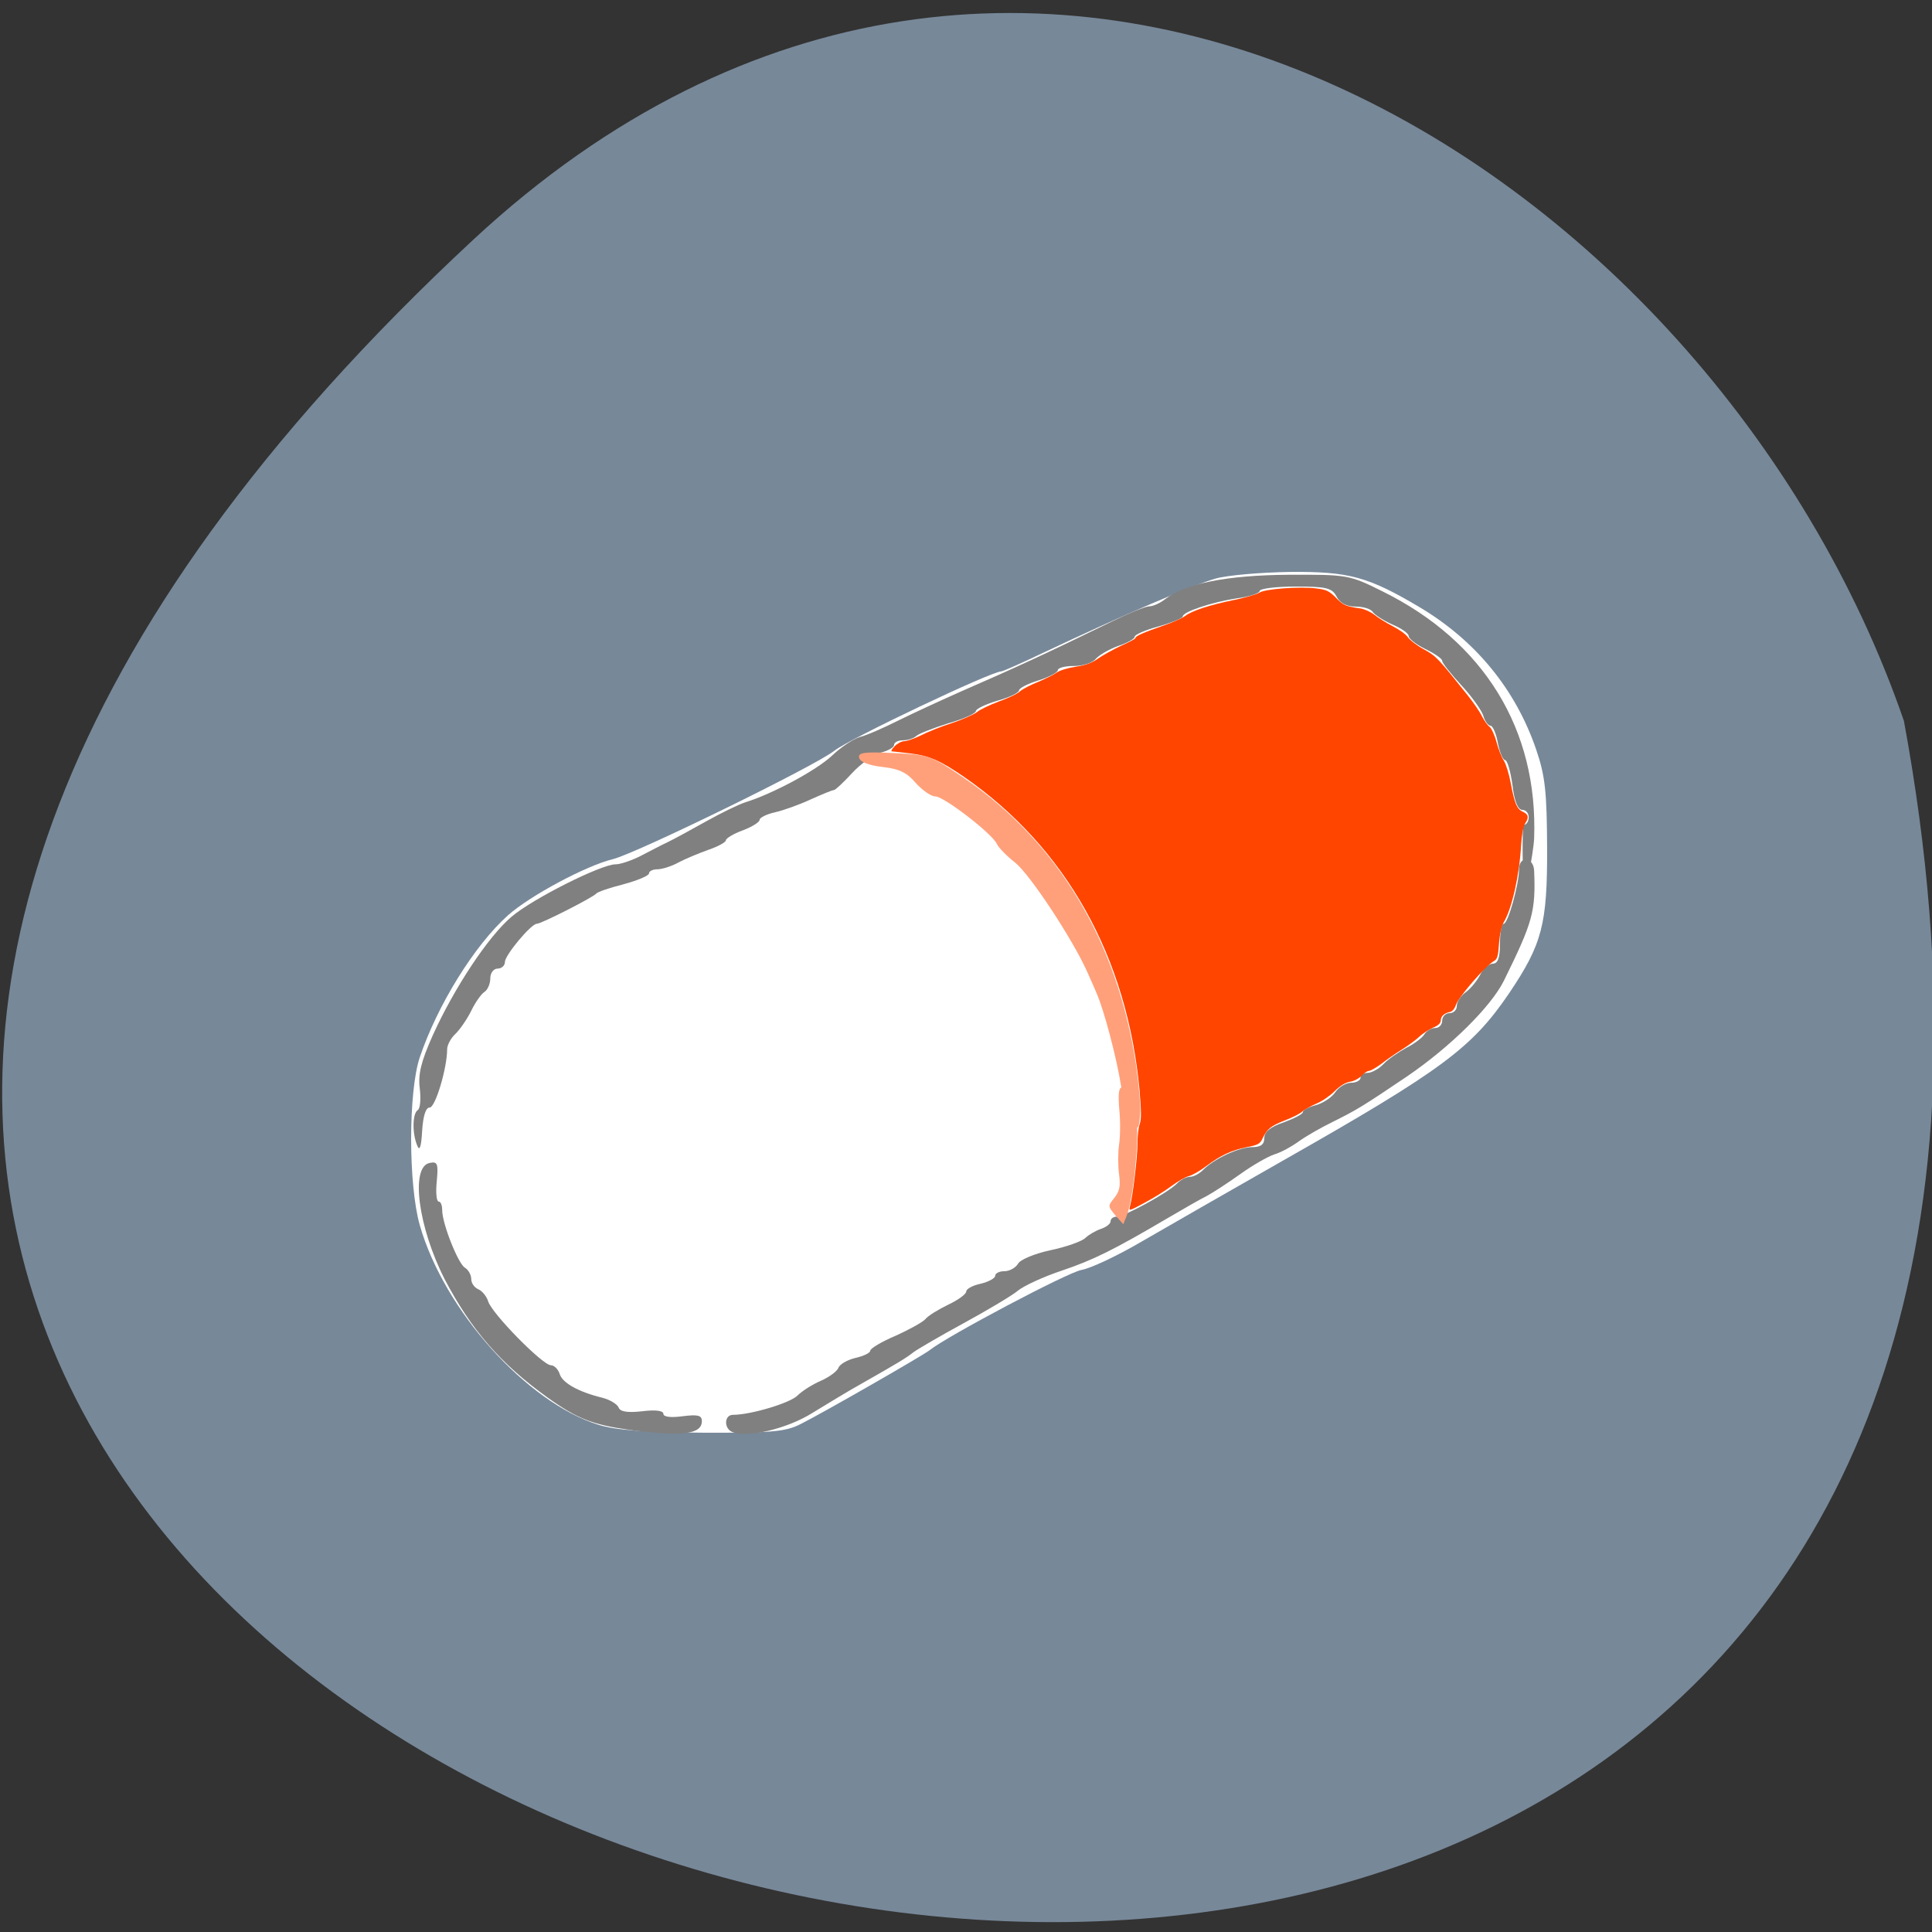
<svg xmlns="http://www.w3.org/2000/svg" xmlns:xlink="http://www.w3.org/1999/xlink" width="32px" height="32px" viewBox="0 0 32 32" version="1.1">
<rect x="0" y="0" width="32" height="32" fill="#333333" stroke="none"/>
<g id="surface1">
<path style=" stroke:none;fill-rule:nonzero;fill:rgb(46.667%,53.333%,60%);fill-opacity:1;" d="M 7.836 3.973 C -20.504 30.316 37.984 46.918 31.535 11.941 C 28.355 2.715 16.934 -4.484 7.836 3.973 Z M 7.836 3.973 "/>
<path style=" stroke:none;fill-rule:nonzero;fill:rgb(100%,100%,100%);fill-opacity:1;" d="M 9.91 23.598 C 8.723 23.23 7.355 21.703 6.953 20.293 C 6.762 19.621 6.762 18.082 6.953 17.512 C 7.246 16.645 7.859 15.656 8.414 15.16 C 8.777 14.836 9.711 14.336 10.152 14.23 C 10.543 14.133 13.5 12.688 13.82 12.434 C 14.066 12.238 16.418 11.121 16.582 11.121 C 16.609 11.121 16.926 10.98 17.285 10.809 C 18.574 10.199 19.781 9.68 20.137 9.582 C 20.332 9.527 20.887 9.48 21.371 9.473 C 22.344 9.465 22.66 9.551 23.516 10.059 C 24.445 10.613 25.105 11.422 25.445 12.418 C 25.594 12.855 25.621 13.121 25.625 14.051 C 25.629 15.309 25.543 15.637 25 16.445 C 24.383 17.355 23.891 17.723 21.25 19.223 C 20.352 19.734 19.297 20.34 18.906 20.566 C 18.512 20.797 18.066 21.008 17.91 21.035 C 17.676 21.078 15.684 22.133 15.398 22.363 C 15.297 22.445 13.664 23.383 13.27 23.582 C 13.016 23.715 12.793 23.734 11.637 23.73 C 10.684 23.723 10.191 23.688 9.91 23.598 Z M 9.91 23.598 "/>
<path style=" stroke:none;fill-rule:nonzero;fill:rgb(50.196%,50.196%,50.196%);fill-opacity:1;" d="M 10.434 23.684 C 9.816 23.598 9.562 23.5 9.07 23.148 C 8.293 22.59 7.801 22.023 7.363 21.184 C 6.926 20.324 6.793 19.324 7.117 19.262 C 7.246 19.234 7.262 19.273 7.234 19.566 C 7.215 19.754 7.23 19.902 7.266 19.902 C 7.301 19.902 7.324 19.965 7.324 20.043 C 7.324 20.266 7.586 20.926 7.699 20.996 C 7.758 21.031 7.805 21.117 7.805 21.184 C 7.805 21.25 7.855 21.324 7.918 21.352 C 7.984 21.379 8.059 21.469 8.086 21.555 C 8.145 21.754 8.988 22.613 9.125 22.613 C 9.18 22.613 9.246 22.68 9.27 22.758 C 9.316 22.906 9.582 23.055 9.98 23.152 C 10.105 23.184 10.223 23.258 10.246 23.312 C 10.27 23.383 10.395 23.402 10.637 23.375 C 10.852 23.348 10.988 23.363 10.988 23.418 C 10.988 23.469 11.113 23.484 11.309 23.457 C 11.559 23.426 11.625 23.441 11.625 23.539 C 11.625 23.758 11.293 23.797 10.434 23.684 Z M 12.121 23.715 C 11.988 23.652 11.996 23.434 12.141 23.434 C 12.434 23.434 13.09 23.238 13.211 23.113 C 13.285 23.039 13.457 22.93 13.594 22.871 C 13.73 22.812 13.863 22.715 13.887 22.656 C 13.906 22.598 14.035 22.523 14.168 22.492 C 14.301 22.461 14.414 22.41 14.414 22.371 C 14.414 22.336 14.602 22.223 14.832 22.125 C 15.059 22.023 15.285 21.898 15.328 21.848 C 15.371 21.793 15.543 21.688 15.707 21.609 C 15.871 21.531 16.004 21.434 16.004 21.391 C 16.004 21.348 16.113 21.289 16.246 21.262 C 16.375 21.23 16.484 21.172 16.484 21.129 C 16.484 21.09 16.551 21.055 16.637 21.055 C 16.723 21.055 16.824 20.996 16.863 20.93 C 16.898 20.863 17.141 20.762 17.402 20.707 C 17.664 20.652 17.922 20.559 17.977 20.504 C 18.031 20.453 18.148 20.383 18.234 20.355 C 18.324 20.324 18.395 20.27 18.395 20.227 C 18.395 20.184 18.441 20.152 18.496 20.152 C 18.621 20.152 19.348 19.754 19.492 19.605 C 19.551 19.543 19.648 19.492 19.707 19.492 C 19.77 19.492 19.863 19.441 19.926 19.379 C 20.105 19.195 20.523 19 20.738 19 C 20.883 19 20.941 18.957 20.941 18.848 C 20.941 18.746 21.043 18.664 21.262 18.59 C 21.434 18.527 21.578 18.453 21.578 18.422 C 21.578 18.387 21.676 18.336 21.793 18.305 C 21.914 18.273 22.059 18.176 22.117 18.09 C 22.176 18.004 22.293 17.934 22.379 17.934 C 22.465 17.934 22.535 17.895 22.535 17.848 C 22.535 17.805 22.59 17.77 22.652 17.77 C 22.719 17.77 22.84 17.703 22.914 17.625 C 22.992 17.543 23.164 17.426 23.293 17.355 C 23.426 17.289 23.559 17.188 23.594 17.129 C 23.629 17.074 23.707 17.027 23.773 17.027 C 23.836 17.027 23.887 16.973 23.887 16.906 C 23.887 16.84 23.941 16.781 24.008 16.781 C 24.074 16.781 24.129 16.73 24.129 16.664 C 24.129 16.598 24.191 16.496 24.273 16.438 C 24.355 16.379 24.465 16.246 24.516 16.145 C 24.566 16.043 24.664 15.961 24.727 15.961 C 24.809 15.961 24.844 15.863 24.844 15.633 C 24.844 15.449 24.871 15.301 24.906 15.301 C 24.977 15.301 25.16 14.648 25.16 14.398 C 25.16 14.168 25.398 14.191 25.41 14.418 C 25.438 15.098 25.387 15.273 24.91 16.242 C 24.695 16.676 24.02 17.34 23.312 17.824 C 22.559 18.332 22.48 18.379 22.074 18.582 C 21.887 18.672 21.637 18.816 21.516 18.902 C 21.398 18.988 21.215 19.09 21.105 19.121 C 21 19.156 20.746 19.301 20.551 19.441 C 20.348 19.586 20.098 19.75 19.988 19.809 C 19.879 19.863 19.586 20.031 19.34 20.176 C 18.438 20.707 18.105 20.871 17.582 21.047 C 17.289 21.145 16.965 21.293 16.863 21.375 C 16.766 21.457 16.359 21.699 15.965 21.914 C 15.57 22.129 15.195 22.348 15.129 22.398 C 15.004 22.496 14.875 22.574 14.262 22.922 C 14.059 23.035 13.699 23.254 13.457 23.402 C 13.035 23.668 12.363 23.824 12.121 23.715 Z M 6.91 18.973 C 6.824 18.766 6.832 18.445 6.918 18.387 C 6.961 18.363 6.973 18.203 6.953 18.031 C 6.922 17.793 6.973 17.586 7.168 17.148 C 7.527 16.355 8.09 15.508 8.473 15.184 C 8.82 14.887 9.957 14.316 10.195 14.316 C 10.277 14.316 10.457 14.254 10.605 14.18 C 10.75 14.105 10.957 13.996 11.066 13.945 C 11.176 13.891 11.465 13.734 11.707 13.598 C 11.945 13.465 12.234 13.324 12.344 13.289 C 12.805 13.145 13.531 12.754 13.785 12.512 C 13.934 12.371 14.137 12.238 14.242 12.207 C 14.344 12.184 14.629 12.059 14.879 11.934 C 15.125 11.812 15.598 11.594 15.926 11.449 C 16.785 11.074 17.301 10.84 18.402 10.301 C 18.688 10.16 18.973 10.043 19.035 10.043 C 19.098 10.043 19.219 9.988 19.301 9.922 C 19.633 9.664 20.328 9.527 21.34 9.52 C 22.312 9.516 22.348 9.52 22.895 9.793 C 24.582 10.625 25.477 12.086 25.41 13.887 C 25.398 14.148 25.23 15 25.23 14.738 C 25.23 14.625 25.199 13.66 25.242 13.66 C 25.285 13.66 25.32 13.605 25.32 13.535 C 25.32 13.469 25.273 13.414 25.215 13.414 C 25.141 13.414 25.082 13.27 25.051 13.004 C 25.02 12.777 24.965 12.59 24.93 12.59 C 24.895 12.59 24.84 12.465 24.809 12.305 C 24.781 12.145 24.723 12.02 24.688 12.02 C 24.648 12.02 24.59 11.941 24.566 11.848 C 24.535 11.758 24.371 11.527 24.199 11.344 C 24.027 11.156 23.887 10.98 23.887 10.945 C 23.887 10.91 23.762 10.824 23.609 10.75 C 23.457 10.676 23.332 10.578 23.332 10.535 C 23.332 10.492 23.211 10.406 23.062 10.344 C 22.914 10.277 22.77 10.184 22.738 10.137 C 22.707 10.086 22.582 10.047 22.453 10.047 C 22.301 10.047 22.191 9.988 22.137 9.879 C 22.062 9.738 21.969 9.715 21.457 9.715 C 21.129 9.715 20.863 9.75 20.863 9.789 C 20.863 9.828 20.691 9.883 20.488 9.91 C 20.074 9.973 19.59 10.133 19.59 10.211 C 19.59 10.238 19.41 10.312 19.191 10.375 C 18.973 10.434 18.793 10.512 18.793 10.547 C 18.793 10.582 18.668 10.652 18.52 10.699 C 18.371 10.754 18.207 10.848 18.152 10.91 C 18.098 10.98 17.934 11.031 17.785 11.031 C 17.637 11.031 17.52 11.062 17.52 11.102 C 17.52 11.137 17.375 11.215 17.199 11.27 C 17.023 11.324 16.879 11.398 16.879 11.434 C 16.879 11.473 16.719 11.551 16.523 11.605 C 16.324 11.664 16.164 11.742 16.164 11.777 C 16.164 11.816 15.957 11.91 15.707 11.98 C 15.457 12.059 15.215 12.152 15.176 12.191 C 15.133 12.23 15.035 12.262 14.953 12.262 C 14.875 12.262 14.809 12.297 14.809 12.336 C 14.809 12.379 14.715 12.434 14.59 12.465 C 14.473 12.496 14.258 12.648 14.113 12.805 C 13.973 12.957 13.836 13.086 13.812 13.086 C 13.785 13.086 13.617 13.156 13.434 13.238 C 13.25 13.324 12.98 13.422 12.84 13.453 C 12.699 13.484 12.582 13.543 12.582 13.578 C 12.582 13.617 12.457 13.695 12.301 13.754 C 12.148 13.809 12.023 13.887 12.023 13.918 C 12.023 13.949 11.895 14.02 11.738 14.074 C 11.582 14.129 11.355 14.223 11.238 14.285 C 11.125 14.348 10.965 14.398 10.891 14.398 C 10.812 14.398 10.75 14.43 10.75 14.465 C 10.75 14.504 10.562 14.582 10.332 14.645 C 10.102 14.703 9.895 14.773 9.875 14.801 C 9.824 14.863 8.965 15.301 8.891 15.301 C 8.797 15.301 8.363 15.82 8.363 15.934 C 8.363 15.992 8.309 16.043 8.242 16.043 C 8.176 16.043 8.121 16.113 8.121 16.203 C 8.121 16.293 8.078 16.395 8.023 16.43 C 7.969 16.465 7.871 16.605 7.805 16.742 C 7.738 16.879 7.621 17.047 7.547 17.121 C 7.469 17.191 7.406 17.309 7.406 17.379 C 7.406 17.691 7.211 18.344 7.117 18.344 C 7.051 18.344 7.008 18.484 6.992 18.73 C 6.977 19.004 6.949 19.074 6.91 18.973 Z M 6.91 18.973 "/>
<path style=" stroke:none;fill-rule:evenodd;fill:rgb(100%,27.059%,0%);fill-opacity:1;" d="M 18.715 19.984 C 18.762 19.824 18.84 19.164 18.84 18.945 C 18.84 18.824 18.855 18.672 18.879 18.613 C 18.906 18.531 18.902 18.395 18.875 18.062 C 18.672 15.855 17.66 14.043 15.973 12.871 C 15.574 12.598 15.402 12.52 15.082 12.48 C 14.926 12.461 14.785 12.445 14.77 12.445 C 14.754 12.445 14.773 12.406 14.816 12.363 C 14.859 12.316 14.934 12.277 14.973 12.277 C 15.02 12.277 15.141 12.234 15.246 12.184 C 15.352 12.129 15.582 12.035 15.766 11.977 C 15.945 11.918 16.133 11.832 16.184 11.793 C 16.234 11.75 16.395 11.676 16.539 11.621 C 16.684 11.57 16.844 11.496 16.891 11.453 C 16.941 11.41 17.078 11.34 17.199 11.293 C 17.316 11.242 17.453 11.176 17.5 11.141 C 17.547 11.105 17.691 11.062 17.816 11.043 C 17.98 11.02 18.09 10.977 18.184 10.91 C 18.262 10.855 18.43 10.762 18.562 10.699 C 18.695 10.641 18.805 10.582 18.805 10.57 C 18.805 10.535 18.941 10.477 19.266 10.363 C 19.418 10.312 19.582 10.238 19.629 10.203 C 19.738 10.117 20.047 10.016 20.457 9.934 C 20.637 9.895 20.816 9.844 20.859 9.816 C 20.953 9.754 21.527 9.711 21.801 9.746 C 21.969 9.766 22.016 9.789 22.125 9.898 C 22.25 10.027 22.289 10.043 22.535 10.078 C 22.605 10.09 22.707 10.137 22.766 10.184 C 22.824 10.23 22.957 10.316 23.066 10.371 C 23.172 10.426 23.285 10.504 23.316 10.551 C 23.348 10.598 23.465 10.691 23.582 10.754 C 23.793 10.871 23.816 10.898 24.312 11.52 C 24.402 11.633 24.508 11.785 24.543 11.859 C 24.582 11.934 24.637 12.012 24.668 12.035 C 24.699 12.055 24.754 12.168 24.785 12.285 C 24.816 12.402 24.871 12.543 24.91 12.602 C 24.945 12.66 24.996 12.824 25.023 12.973 C 25.086 13.309 25.125 13.402 25.223 13.445 C 25.316 13.488 25.328 13.539 25.262 13.637 C 25.23 13.676 25.207 13.824 25.195 13.988 C 25.168 14.488 25.043 15.051 24.906 15.277 C 24.871 15.34 24.84 15.473 24.828 15.629 C 24.816 15.824 24.801 15.887 24.75 15.914 C 24.613 15.988 24.16 16.508 24.113 16.648 C 24.094 16.707 24.051 16.758 24.012 16.762 C 23.922 16.781 23.863 16.832 23.863 16.906 C 23.863 16.945 23.82 16.988 23.738 17.02 C 23.672 17.051 23.57 17.113 23.512 17.168 C 23.457 17.219 23.328 17.316 23.227 17.379 C 23.121 17.445 22.965 17.551 22.879 17.621 C 22.793 17.684 22.699 17.738 22.672 17.738 C 22.645 17.738 22.59 17.777 22.551 17.82 C 22.508 17.863 22.422 17.91 22.355 17.918 C 22.277 17.934 22.191 17.988 22.105 18.074 C 22.035 18.145 21.902 18.238 21.809 18.277 C 21.715 18.316 21.605 18.379 21.57 18.41 C 21.535 18.445 21.402 18.512 21.277 18.559 C 21.043 18.652 20.988 18.699 20.91 18.859 C 20.871 18.945 20.836 18.965 20.652 19 C 20.398 19.051 20.215 19.137 19.977 19.316 C 19.879 19.391 19.75 19.465 19.691 19.48 C 19.629 19.496 19.504 19.57 19.402 19.645 C 19.305 19.719 19.105 19.844 18.957 19.922 C 18.703 20.059 18.695 20.062 18.715 19.984 Z M 18.715 19.984 "/>
<path style=" stroke:none;fill-rule:evenodd;fill:rgb(100%,62.745%,47.843%);fill-opacity:1;" d="M 18.762 18.621 C 18.703 18.562 18.617 18.285 18.57 17.996 C 18.492 17.504 18.285 16.73 18.164 16.453 C 18.137 16.387 18.066 16.227 18.008 16.098 C 17.77 15.562 17.062 14.488 16.82 14.293 C 16.676 14.18 16.539 14.039 16.512 13.98 C 16.441 13.812 15.633 13.191 15.492 13.191 C 15.422 13.191 15.277 13.09 15.168 12.969 C 15.02 12.793 14.891 12.734 14.613 12.703 C 14.387 12.676 14.246 12.621 14.23 12.551 C 14.207 12.465 14.316 12.449 14.801 12.473 C 15.383 12.5 15.418 12.512 15.98 12.895 C 17.527 13.961 18.5 15.582 18.812 17.613 C 18.859 17.934 18.895 18.312 18.883 18.457 C 18.867 18.695 18.852 18.715 18.762 18.621 Z M 18.762 18.621 "/>
<path style=" stroke:none;fill-rule:evenodd;fill:rgb(100%,62.745%,47.843%);fill-opacity:1;" d="M 18.473 20.129 C 18.348 19.977 18.348 19.977 18.457 19.84 C 18.543 19.73 18.562 19.648 18.535 19.449 C 18.516 19.312 18.516 19.094 18.535 18.961 C 18.555 18.832 18.559 18.566 18.539 18.379 C 18.52 18.145 18.527 18.027 18.574 18.012 C 18.672 17.984 18.766 18.184 18.824 18.543 C 18.871 18.855 18.77 19.867 18.66 20.141 L 18.605 20.277 Z M 18.473 20.129 "/>
</g>
</svg>
